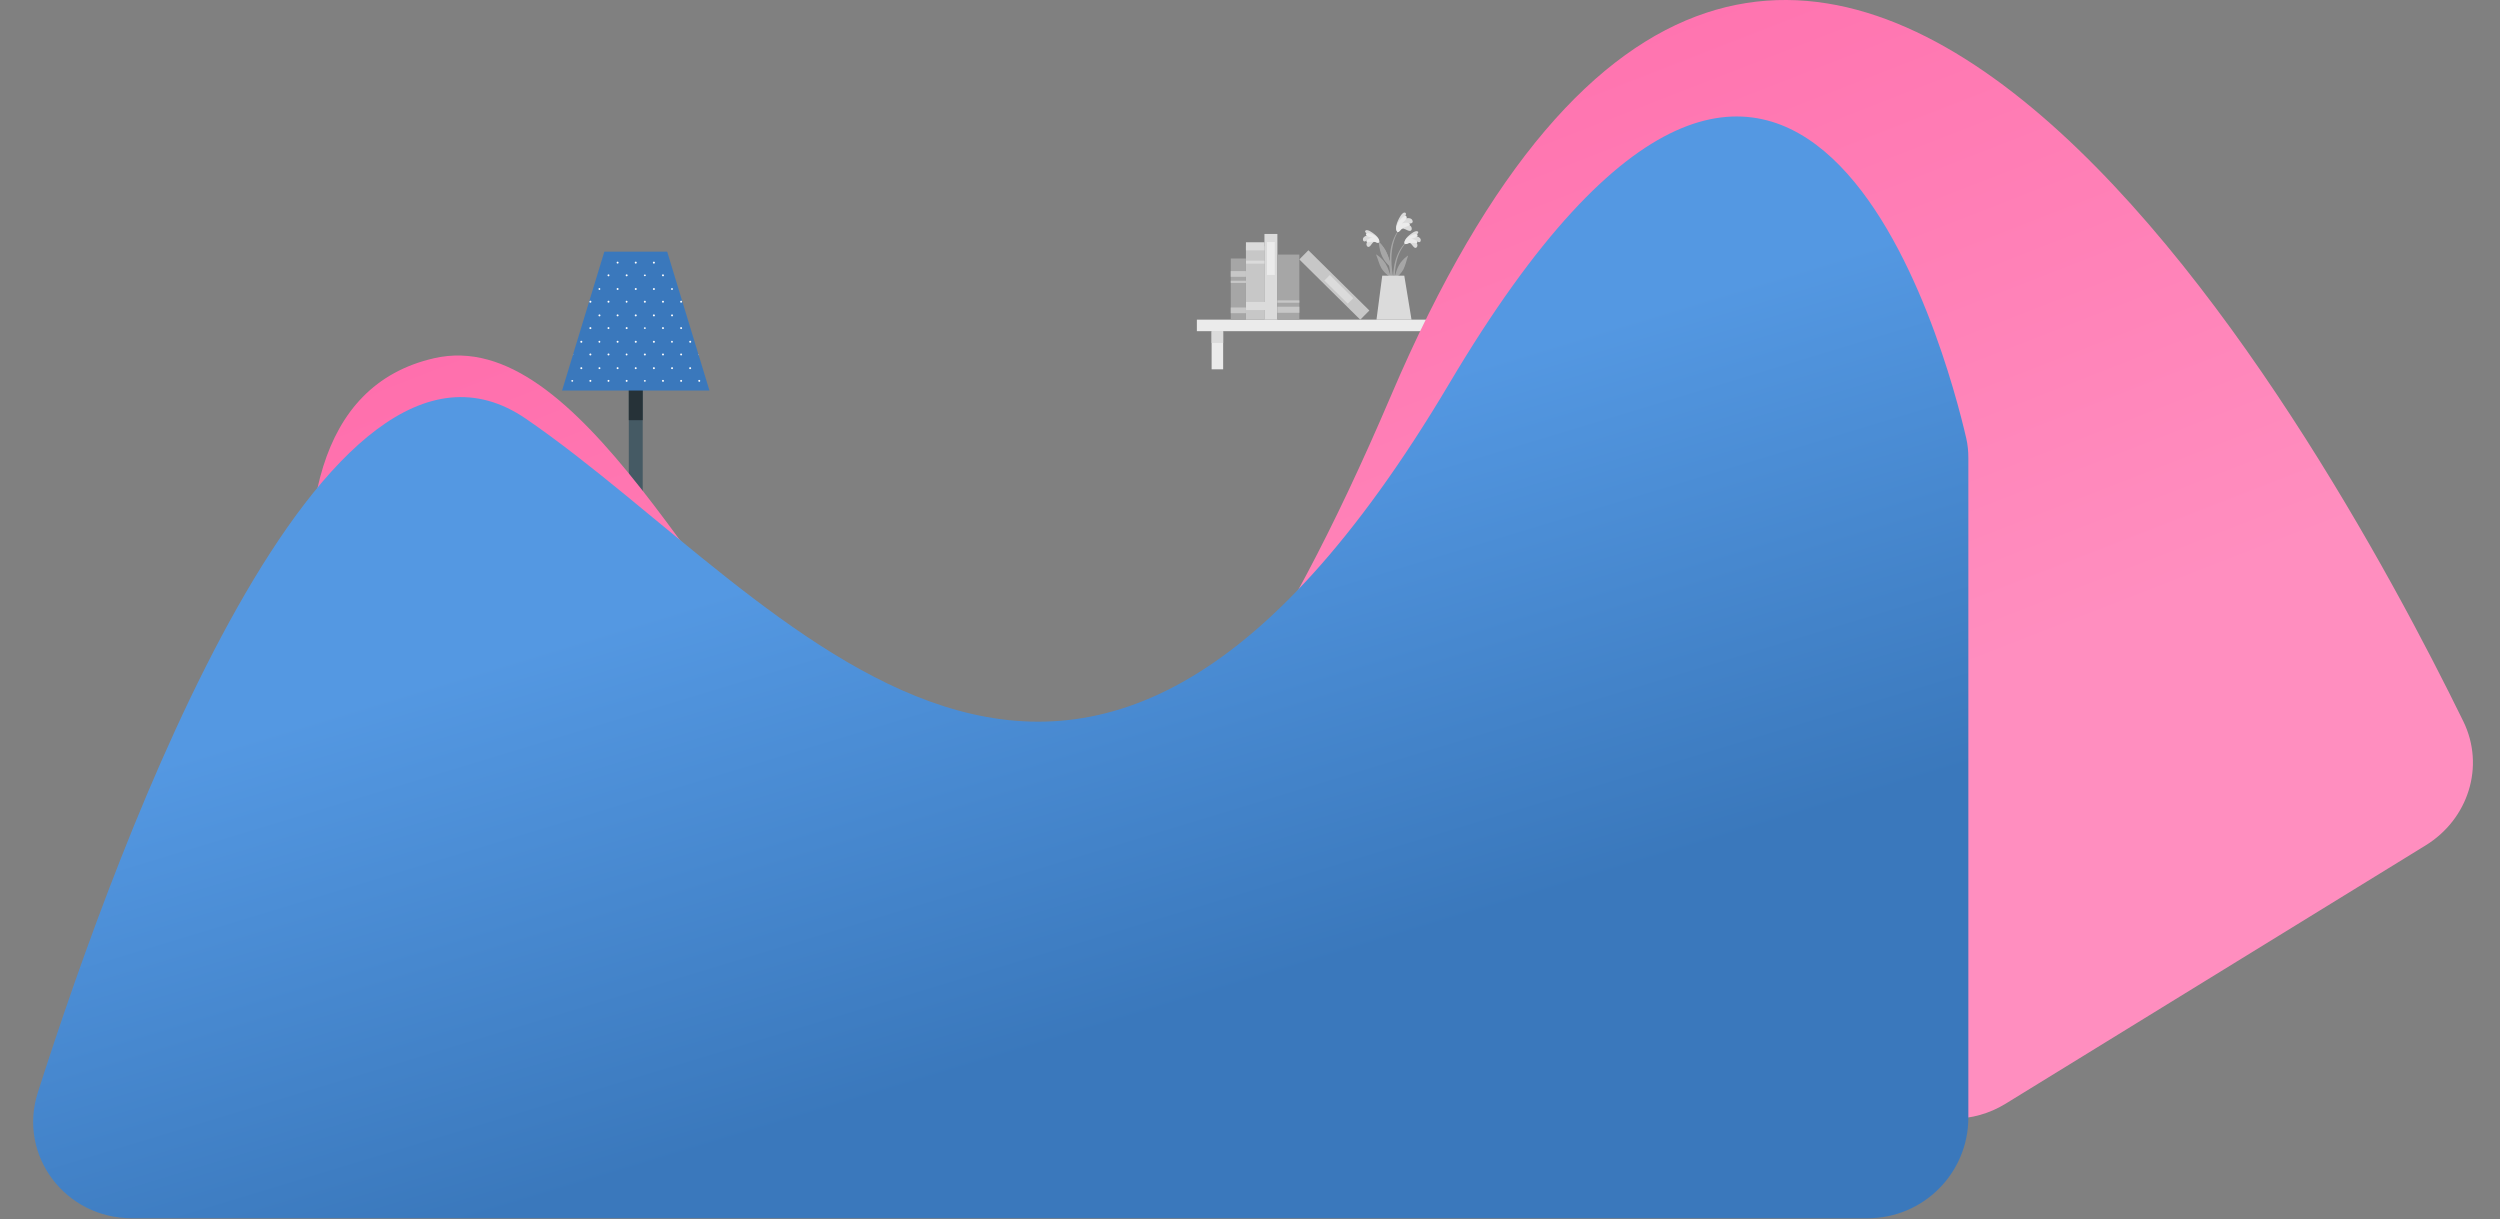 <svg width="894" height="436" viewBox="0 0 894 436" fill="none" xmlns="http://www.w3.org/2000/svg">
<rect x="0" y="0" width="894" height="436" fill="#808080" stroke="none"/>
<path d="M522 118.431L428 118.431V114.307L522 114.307V118.431Z" fill="#EBEBEB"/>
<path d="M433.275 118.436H437.398V132.071H433.275V118.436Z" fill="#EBEBEB"/>
<path d="M433.275 118.436H437.398V122.65H433.275V118.436Z" fill="#DBDBDB"/>
<path d="M512.613 118.436H516.737V132.071H512.613V118.436Z" fill="#EBEBEB"/>
<path d="M512.613 118.436H516.737V122.65H512.613V118.436Z" fill="#DBDBDB"/>
<path d="M445.55 114.313V88.041H452.167V114.313H445.55Z" fill="#C7C7C7"/>
<path d="M445.55 89.525V86.637H452.167V89.525H445.55Z" fill="#DBDBDB"/>
<path d="M445.55 94.292V93.22H452.167V94.292H445.55Z" fill="#DBDBDB"/>
<path d="M445.55 110.866V107.978H452.991V110.866H445.55Z" fill="#DBDBDB"/>
<path d="M452.167 114.313V83.664H456.793V114.313H452.167Z" fill="#DBDBDB"/>
<path d="M453.07 98.331V86.546H455.845V98.331H453.07Z" fill="#EBEBEB"/>
<path d="M486.43 114.323L464.633 92.776L467.885 89.487L489.682 111.034L486.43 114.323Z" fill="#C7C7C7"/>
<path d="M481.979 108.599L473.598 100.314L475.549 98.34L483.93 106.625L481.979 108.599Z" fill="#DBDBDB"/>
<path d="M456.787 114.313V91.037H464.64V114.313H456.787Z" fill="#A6A6A6"/>
<path d="M456.787 111.853V109.681H464.64V111.853H456.787Z" fill="#C7C7C7"/>
<path d="M456.787 108.254V107.413H464.64V108.254H456.787Z" fill="#C7C7C7"/>
<path d="M440.123 114.318V92.442H445.544V114.318H440.123Z" fill="#A6A6A6"/>
<path d="M440.123 111.994V109.958H445.544V111.994H440.123Z" fill="#C7C7C7"/>
<path d="M440.123 98.986V96.949H445.544V98.986H440.123Z" fill="#C7C7C7"/>
<path d="M440.129 101.174V100.385H445.55V101.174H440.129Z" fill="#C7C7C7"/>
<path d="M502.995 86.287C498.369 90.8 497.59 97.829 498.566 103.967C498.566 104.102 498.809 104.068 498.809 103.933C498.809 102.54 498.764 101.152 498.769 99.775C498.769 99.708 498.814 99.651 498.843 99.589C500.089 98.768 501.12 97.659 501.849 96.357C502.622 94.839 502.927 93.124 503.514 91.533C503.57 91.381 503.406 91.426 503.305 91.505C500.484 93.581 499.593 95.815 498.792 98.799C498.81 97.238 498.975 95.682 499.283 94.151C499.82 91.266 501.148 88.586 503.119 86.411C503.129 86.394 503.134 86.374 503.131 86.353C503.129 86.333 503.12 86.315 503.106 86.3C503.091 86.286 503.072 86.277 503.052 86.274C503.032 86.272 503.012 86.276 502.995 86.287V86.287Z" fill="#A6A6A6"/>
<path d="M503.864 86.817C504.665 86.817 505.161 88.115 505.782 88.51C505.847 88.563 505.923 88.601 506.004 88.623C506.085 88.645 506.17 88.649 506.253 88.636C506.336 88.623 506.415 88.592 506.486 88.546C506.556 88.5 506.616 88.439 506.662 88.369C507.276 87.511 506.43 86.456 505.641 85.864C506.164 86.157 506.716 86.395 507.288 86.575C507.366 86.602 507.449 86.612 507.532 86.604C507.614 86.596 507.694 86.569 507.765 86.527C507.836 86.484 507.897 86.426 507.943 86.358C507.989 86.289 508.02 86.211 508.032 86.129C508.303 84.961 506.836 84.437 505.827 84.437C506.317 84.098 507.716 83.179 506.955 82.744C506.193 82.31 504.557 83.607 504.027 84.042C503.237 84.679 502.301 85.638 502.261 86.637C502.233 87.776 503.254 87.06 503.864 86.817Z" fill="#DBDBDB"/>
<path d="M503.638 87.015C504.653 86.546 506.611 87.218 506.774 86.829C507.113 86.044 505.55 85.508 504.704 85.401C505.483 85.193 506.961 84.837 506.927 84.109C506.87 83.196 504.642 83.98 503.514 84.843C502.098 85.932 502.103 86.987 502.34 87.195C502.662 87.483 503.469 87.088 503.638 87.015Z" fill="#EBEBEB"/>
<path d="M492.457 85.841C497.252 90.191 498.296 97.163 497.534 103.329C497.534 103.47 497.297 103.442 497.291 103.329C497.241 101.936 497.229 100.548 497.173 99.172L497.094 98.986C495.817 98.216 494.745 97.15 493.969 95.877C493.134 94.388 492.767 92.684 492.118 91.122C492.056 90.969 492.22 91.009 492.327 91.082C495.221 93.051 496.203 95.251 497.122 98.201C497.045 96.642 496.822 95.093 496.457 93.576C495.807 90.71 494.373 88.081 492.316 85.983C492.297 85.964 492.287 85.938 492.287 85.912C492.287 85.885 492.297 85.86 492.316 85.841C492.335 85.823 492.36 85.812 492.386 85.812C492.413 85.812 492.438 85.823 492.457 85.841V85.841Z" fill="#A6A6A6"/>
<path d="M491.611 86.4C490.815 86.456 490.364 87.748 489.76 88.143C489.697 88.199 489.623 88.24 489.542 88.265C489.462 88.29 489.377 88.298 489.294 88.288C489.21 88.278 489.129 88.25 489.057 88.207C488.985 88.163 488.923 88.105 488.875 88.036C488.226 87.201 489.033 86.112 489.8 85.492C489.29 85.82 488.747 86.097 488.181 86.315C488.104 86.346 488.021 86.359 487.938 86.354C487.855 86.349 487.775 86.325 487.702 86.285C487.629 86.246 487.566 86.19 487.517 86.123C487.469 86.056 487.435 85.979 487.419 85.898C487.109 84.736 488.548 84.16 489.557 84.098C489.061 83.777 487.628 82.908 488.35 82.406C489.072 81.904 490.765 83.19 491.329 83.613C492.141 84.222 493.111 85.142 493.185 86.135C493.275 87.297 492.231 86.62 491.611 86.4Z" fill="#DBDBDB"/>
<path d="M491.848 86.575C490.81 86.152 488.886 86.891 488.706 86.513C488.339 85.746 489.879 85.147 490.714 85.012C489.93 84.832 488.457 84.549 488.457 83.799C488.457 82.885 490.714 83.585 491.893 84.409C493.348 85.441 493.382 86.49 493.157 86.71C492.841 87.02 492.017 86.659 491.848 86.575Z" fill="#EBEBEB"/>
<path d="M497.365 97.333C497.686 99.659 498.184 101.958 498.854 104.209C498.863 104.253 498.889 104.292 498.927 104.317C498.964 104.342 499.01 104.351 499.054 104.342C499.098 104.333 499.137 104.307 499.162 104.269C499.187 104.232 499.196 104.186 499.187 104.142C498.871 102.021 498.296 99.939 497.985 97.823C497.639 95.678 497.514 93.502 497.613 91.33C497.816 87.76 498.786 83.957 501.116 81.176C501.167 81.108 501.06 81.018 501.009 81.075C496.338 86.518 497.06 93.192 497.06 93.79C496.4 91.533 495.718 88.955 493.218 86.659C493.111 86.558 493.027 86.609 493.044 86.778C493.489 90.952 494.651 93.136 497.077 95.37C497.173 96.018 497.258 96.678 497.365 97.333Z" fill="#A6A6A6"/>
<path d="M501.161 81.791C502.002 81.419 503.158 82.485 503.982 82.558C504.074 82.58 504.171 82.583 504.264 82.566C504.358 82.549 504.447 82.513 504.526 82.46C504.605 82.407 504.672 82.338 504.723 82.258C504.774 82.178 504.808 82.088 504.822 81.994C505.031 80.798 503.621 80.121 502.504 79.907C503.209 79.862 503.903 80.053 504.597 79.867C504.692 79.856 504.784 79.825 504.867 79.774C504.949 79.724 505.019 79.657 505.073 79.577C505.126 79.497 505.162 79.407 505.177 79.312C505.192 79.217 505.187 79.119 505.161 79.027C504.851 77.678 503.068 77.898 502.007 78.355C502.346 77.791 503.333 76.099 502.335 76.003C501.336 75.907 500.281 78.102 499.948 78.824C499.452 79.884 498.956 81.345 499.424 82.4C499.948 83.607 500.648 82.35 501.161 81.791Z" fill="#DBDBDB"/>
<path d="M501.02 82.107C501.844 81.12 504.207 80.826 504.185 80.341C504.14 79.36 502.25 79.585 501.319 79.901C502.019 79.292 503.395 78.209 502.972 77.442C502.453 76.522 500.541 78.457 499.802 79.924C498.877 81.768 499.418 82.852 499.768 82.953C500.247 83.088 500.885 82.276 501.02 82.107Z" fill="#EBEBEB"/>
<path d="M494.29 98.585L492.231 114.313H504.76C504.501 112.919 502.171 98.568 502.171 98.568L494.29 98.585Z" fill="#DBDBDB"/>
<path d="M206.345 273.225H248.351V278H206.345V273.225Z" fill="#455A64"/>
<path d="M224.855 125.04H229.834V273.219H224.855V125.04Z" fill="#455A64"/>
<path d="M224.855 125.04H229.834V150.258H224.855V125.04Z" fill="#263238"/>
<path d="M201 139.643H253.696L249.869 127.059L249.726 126.613L238.585 90H216.111L204.957 126.619V126.631L204.84 127.046L201 139.643Z" fill="#3A78BC"/>
<path d="M236.721 98.46C236.723 98.553 236.76 98.642 236.826 98.707C236.892 98.773 236.981 98.811 237.074 98.813C237.168 98.813 237.258 98.775 237.324 98.709C237.39 98.643 237.427 98.553 237.427 98.46C237.428 98.413 237.419 98.367 237.402 98.323C237.385 98.28 237.359 98.241 237.326 98.208C237.293 98.175 237.253 98.149 237.21 98.132C237.167 98.114 237.121 98.106 237.074 98.107C236.98 98.107 236.891 98.144 236.825 98.21C236.758 98.276 236.721 98.366 236.721 98.46V98.46Z" fill="white"/>
<path d="M230.243 98.46C230.255 98.546 230.297 98.625 230.363 98.683C230.428 98.74 230.512 98.772 230.599 98.772C230.687 98.772 230.771 98.74 230.836 98.683C230.902 98.625 230.944 98.546 230.956 98.46C230.944 98.373 230.902 98.294 230.836 98.237C230.771 98.179 230.687 98.147 230.599 98.147C230.512 98.147 230.428 98.179 230.363 98.237C230.297 98.294 230.255 98.373 230.243 98.46Z" fill="white"/>
<path d="M223.747 98.46C223.747 98.553 223.784 98.643 223.85 98.709C223.917 98.775 224.006 98.813 224.1 98.813C224.193 98.811 224.282 98.773 224.348 98.707C224.414 98.642 224.451 98.553 224.453 98.46C224.453 98.366 224.416 98.276 224.35 98.21C224.283 98.144 224.194 98.107 224.1 98.107C224.053 98.106 224.007 98.114 223.964 98.132C223.921 98.149 223.881 98.175 223.848 98.208C223.816 98.241 223.79 98.28 223.772 98.323C223.755 98.367 223.746 98.413 223.747 98.46Z" fill="white"/>
<path d="M217.238 98.46C217.24 98.553 217.277 98.642 217.343 98.707C217.409 98.773 217.498 98.811 217.591 98.813C217.685 98.813 217.774 98.775 217.841 98.709C217.907 98.643 217.944 98.553 217.944 98.46C217.945 98.413 217.936 98.367 217.919 98.323C217.901 98.28 217.875 98.241 217.843 98.208C217.81 98.175 217.77 98.149 217.727 98.132C217.684 98.114 217.638 98.106 217.591 98.107C217.497 98.107 217.408 98.144 217.341 98.21C217.275 98.276 217.238 98.366 217.238 98.46Z" fill="white"/>
<path d="M233.476 93.914C233.475 93.986 233.495 94.056 233.534 94.116C233.573 94.176 233.629 94.223 233.695 94.251C233.761 94.279 233.834 94.286 233.904 94.273C233.974 94.259 234.039 94.225 234.089 94.174C234.14 94.124 234.174 94.059 234.188 93.989C234.201 93.918 234.194 93.846 234.166 93.78C234.138 93.714 234.091 93.658 234.031 93.619C233.971 93.58 233.901 93.56 233.829 93.561C233.735 93.561 233.646 93.598 233.58 93.664C233.513 93.731 233.476 93.82 233.476 93.914V93.914Z" fill="white"/>
<path d="M226.992 93.914C226.991 93.961 227 94.007 227.017 94.05C227.035 94.093 227.061 94.132 227.094 94.165C227.127 94.198 227.166 94.224 227.209 94.242C227.252 94.259 227.298 94.268 227.345 94.267C227.439 94.267 227.528 94.23 227.595 94.164C227.661 94.097 227.698 94.008 227.698 93.914C227.698 93.82 227.661 93.731 227.595 93.664C227.528 93.598 227.439 93.561 227.345 93.561C227.298 93.56 227.252 93.569 227.209 93.586C227.166 93.604 227.127 93.63 227.094 93.662C227.061 93.695 227.035 93.735 227.017 93.778C227 93.821 226.991 93.867 226.992 93.914V93.914Z" fill="white"/>
<path d="M220.502 93.914C220.502 93.984 220.522 94.052 220.561 94.11C220.6 94.168 220.655 94.213 220.72 94.24C220.784 94.267 220.855 94.274 220.924 94.26C220.992 94.247 221.055 94.213 221.104 94.164C221.154 94.114 221.187 94.051 221.201 93.983C221.215 93.914 221.208 93.843 221.181 93.779C221.154 93.714 221.109 93.659 221.051 93.621C220.993 93.582 220.925 93.561 220.855 93.561C220.808 93.56 220.762 93.569 220.719 93.586C220.675 93.604 220.636 93.63 220.603 93.662C220.57 93.695 220.544 93.735 220.527 93.778C220.509 93.821 220.501 93.867 220.502 93.914V93.914Z" fill="white"/>
<path d="M243.211 107.891C243.211 107.961 243.232 108.03 243.271 108.088C243.31 108.146 243.365 108.191 243.429 108.218C243.494 108.244 243.565 108.251 243.633 108.238C243.702 108.224 243.765 108.19 243.814 108.141C243.863 108.092 243.897 108.029 243.911 107.96C243.924 107.892 243.917 107.821 243.89 107.756C243.864 107.692 243.819 107.637 243.76 107.598C243.702 107.559 243.634 107.538 243.564 107.538C243.471 107.538 243.381 107.576 243.315 107.642C243.249 107.708 243.211 107.798 243.211 107.891V107.891Z" fill="white"/>
<path d="M236.721 107.891C236.721 107.986 236.758 108.076 236.824 108.143C236.89 108.21 236.98 108.249 237.074 108.251C237.145 108.252 237.215 108.232 237.275 108.193C237.335 108.154 237.382 108.099 237.41 108.033C237.439 107.968 237.447 107.895 237.433 107.825C237.42 107.755 237.387 107.691 237.337 107.64C237.287 107.589 237.223 107.554 237.153 107.54C237.083 107.525 237.01 107.532 236.944 107.559C236.878 107.586 236.822 107.632 236.782 107.691C236.742 107.75 236.721 107.82 236.721 107.891Z" fill="white"/>
<path d="M230.243 107.891C230.242 107.963 230.262 108.033 230.301 108.093C230.339 108.153 230.395 108.2 230.461 108.228C230.526 108.256 230.598 108.264 230.669 108.251C230.739 108.238 230.803 108.204 230.854 108.154C230.905 108.104 230.94 108.04 230.954 107.97C230.969 107.9 230.962 107.828 230.935 107.762C230.908 107.696 230.862 107.639 230.803 107.599C230.743 107.56 230.674 107.538 230.602 107.538C230.508 107.538 230.418 107.575 230.351 107.641C230.283 107.708 230.245 107.797 230.243 107.891V107.891Z" fill="white"/>
<path d="M223.747 107.891C223.746 107.938 223.755 107.985 223.772 108.028C223.789 108.072 223.815 108.112 223.848 108.145C223.881 108.179 223.92 108.205 223.963 108.223C224.007 108.241 224.053 108.251 224.1 108.251C224.186 108.239 224.266 108.197 224.323 108.131C224.38 108.066 224.412 107.982 224.412 107.895C224.412 107.807 224.38 107.723 224.323 107.658C224.266 107.592 224.186 107.55 224.1 107.538C224.006 107.538 223.916 107.576 223.85 107.642C223.784 107.708 223.747 107.798 223.747 107.891Z" fill="white"/>
<path d="M217.238 107.891C217.238 107.986 217.275 108.076 217.341 108.143C217.407 108.21 217.497 108.249 217.591 108.251C217.662 108.252 217.732 108.232 217.792 108.193C217.852 108.154 217.899 108.099 217.927 108.033C217.955 107.968 217.963 107.895 217.95 107.825C217.937 107.755 217.903 107.691 217.853 107.64C217.803 107.589 217.739 107.554 217.67 107.54C217.6 107.525 217.527 107.532 217.461 107.559C217.395 107.586 217.339 107.632 217.299 107.691C217.259 107.75 217.238 107.82 217.238 107.891V107.891Z" fill="white"/>
<path d="M210.766 107.891C210.765 107.963 210.785 108.033 210.824 108.093C210.863 108.153 210.919 108.2 210.985 108.228C211.051 108.256 211.124 108.264 211.194 108.25C211.264 108.237 211.329 108.202 211.38 108.152C211.43 108.101 211.465 108.036 211.478 107.966C211.492 107.896 211.484 107.823 211.456 107.757C211.428 107.691 211.381 107.635 211.321 107.596C211.261 107.557 211.191 107.537 211.119 107.538C211.026 107.54 210.937 107.578 210.872 107.644C210.806 107.709 210.768 107.798 210.766 107.891Z" fill="white"/>
<path d="M239.966 103.352C239.968 103.445 240.006 103.534 240.072 103.6C240.137 103.666 240.226 103.703 240.319 103.705C240.406 103.694 240.485 103.651 240.542 103.586C240.6 103.52 240.631 103.436 240.631 103.349C240.631 103.262 240.6 103.178 240.542 103.112C240.485 103.047 240.406 103.004 240.319 102.993C240.225 102.995 240.135 103.033 240.069 103.1C240.003 103.167 239.966 103.258 239.966 103.352V103.352Z" fill="white"/>
<path d="M233.476 103.352C233.476 103.423 233.497 103.493 233.537 103.552C233.577 103.611 233.633 103.657 233.699 103.684C233.765 103.711 233.838 103.718 233.908 103.704C233.977 103.689 234.041 103.655 234.091 103.604C234.141 103.553 234.175 103.488 234.188 103.418C234.201 103.348 234.193 103.276 234.165 103.21C234.137 103.145 234.09 103.089 234.03 103.05C233.97 103.012 233.9 102.992 233.829 102.993C233.735 102.994 233.645 103.033 233.579 103.1C233.513 103.167 233.476 103.258 233.476 103.352V103.352Z" fill="white"/>
<path d="M226.992 103.352C226.992 103.446 227.029 103.535 227.095 103.602C227.162 103.668 227.251 103.705 227.345 103.705C227.416 103.706 227.487 103.686 227.547 103.647C227.607 103.608 227.654 103.552 227.682 103.486C227.71 103.42 227.717 103.348 227.704 103.277C227.69 103.207 227.656 103.143 227.605 103.092C227.554 103.041 227.49 103.007 227.42 102.993C227.349 102.98 227.277 102.987 227.211 103.015C227.145 103.043 227.089 103.09 227.05 103.15C227.011 103.21 226.991 103.28 226.992 103.352V103.352Z" fill="white"/>
<path d="M220.502 103.352C220.503 103.422 220.525 103.489 220.564 103.546C220.604 103.604 220.659 103.648 220.724 103.674C220.789 103.7 220.859 103.706 220.927 103.691C220.995 103.677 221.058 103.643 221.106 103.593C221.155 103.544 221.188 103.481 221.201 103.413C221.214 103.344 221.207 103.274 221.18 103.209C221.153 103.145 221.108 103.09 221.05 103.052C220.992 103.013 220.924 102.993 220.855 102.993C220.808 102.993 220.761 103.002 220.718 103.02C220.675 103.038 220.636 103.065 220.603 103.098C220.57 103.132 220.544 103.172 220.527 103.215C220.509 103.259 220.501 103.305 220.502 103.352V103.352Z" fill="white"/>
<path d="M214.011 103.352C214.013 103.445 214.051 103.534 214.117 103.6C214.182 103.666 214.271 103.703 214.364 103.705C214.451 103.694 214.53 103.651 214.587 103.586C214.645 103.52 214.677 103.436 214.677 103.349C214.677 103.262 214.645 103.178 214.587 103.112C214.53 103.047 214.451 103.004 214.364 102.993C214.27 102.995 214.18 103.033 214.114 103.1C214.048 103.167 214.011 103.258 214.011 103.352V103.352Z" fill="white"/>
<path d="M243.211 117.33C243.211 117.423 243.249 117.513 243.315 117.579C243.381 117.645 243.471 117.683 243.564 117.683C243.658 117.683 243.748 117.645 243.814 117.579C243.88 117.513 243.917 117.423 243.917 117.33C243.917 117.236 243.88 117.146 243.814 117.08C243.748 117.014 243.658 116.977 243.564 116.977C243.471 116.977 243.381 117.014 243.315 117.08C243.249 117.146 243.211 117.236 243.211 117.33V117.33Z" fill="white"/>
<path d="M236.721 117.33C236.723 117.423 236.76 117.512 236.826 117.577C236.892 117.643 236.981 117.681 237.074 117.683C237.168 117.683 237.258 117.645 237.324 117.579C237.39 117.513 237.427 117.423 237.427 117.33C237.428 117.283 237.419 117.237 237.402 117.194C237.385 117.15 237.359 117.111 237.326 117.078C237.293 117.045 237.253 117.019 237.21 117.002C237.167 116.984 237.121 116.976 237.074 116.977C236.98 116.977 236.891 117.014 236.825 117.08C236.758 117.146 236.721 117.236 236.721 117.33V117.33Z" fill="white"/>
<path d="M230.243 117.33C230.255 117.416 230.297 117.495 230.363 117.553C230.428 117.61 230.512 117.642 230.599 117.642C230.687 117.642 230.771 117.61 230.836 117.553C230.902 117.495 230.944 117.416 230.956 117.33C230.944 117.243 230.902 117.164 230.836 117.106C230.771 117.049 230.687 117.017 230.599 117.017C230.512 117.017 230.428 117.049 230.363 117.106C230.297 117.164 230.255 117.243 230.243 117.33Z" fill="white"/>
<path d="M223.747 117.33C223.747 117.423 223.784 117.513 223.85 117.579C223.917 117.645 224.006 117.683 224.1 117.683C224.193 117.681 224.282 117.643 224.348 117.577C224.414 117.512 224.451 117.423 224.453 117.33C224.453 117.236 224.416 117.146 224.35 117.08C224.283 117.014 224.194 116.977 224.1 116.977C224.053 116.976 224.007 116.984 223.964 117.002C223.921 117.019 223.881 117.045 223.848 117.078C223.816 117.111 223.79 117.15 223.772 117.194C223.755 117.237 223.746 117.283 223.747 117.33Z" fill="white"/>
<path d="M217.238 117.33C217.24 117.423 217.277 117.512 217.343 117.577C217.409 117.643 217.498 117.681 217.591 117.683C217.685 117.683 217.774 117.645 217.841 117.579C217.907 117.513 217.944 117.423 217.944 117.33C217.945 117.283 217.936 117.237 217.919 117.194C217.901 117.15 217.875 117.111 217.843 117.078C217.81 117.045 217.77 117.019 217.727 117.002C217.684 116.984 217.638 116.976 217.591 116.977C217.497 116.977 217.408 117.014 217.341 117.08C217.275 117.146 217.238 117.236 217.238 117.33Z" fill="white"/>
<path d="M210.766 117.33C210.765 117.401 210.785 117.471 210.824 117.531C210.863 117.591 210.919 117.638 210.985 117.666C211.051 117.694 211.124 117.702 211.194 117.688C211.264 117.675 211.329 117.64 211.38 117.59C211.43 117.539 211.465 117.475 211.478 117.404C211.492 117.334 211.484 117.261 211.456 117.195C211.428 117.13 211.381 117.074 211.321 117.035C211.261 116.996 211.191 116.975 211.119 116.977C211.026 116.977 210.936 117.014 210.87 117.08C210.804 117.146 210.766 117.236 210.766 117.33V117.33Z" fill="white"/>
<path d="M239.966 112.778C239.966 112.871 240.003 112.961 240.07 113.027C240.136 113.094 240.226 113.131 240.319 113.131C240.366 113.131 240.412 113.122 240.454 113.104C240.497 113.086 240.536 113.06 240.569 113.027C240.602 112.995 240.628 112.956 240.645 112.913C240.663 112.87 240.672 112.824 240.672 112.778C240.672 112.731 240.663 112.685 240.645 112.643C240.628 112.6 240.602 112.561 240.569 112.528C240.536 112.495 240.497 112.469 240.454 112.452C240.412 112.434 240.366 112.425 240.319 112.425C240.226 112.425 240.136 112.462 240.07 112.528C240.003 112.594 239.966 112.684 239.966 112.778V112.778Z" fill="white"/>
<path d="M233.476 112.778C233.475 112.849 233.495 112.92 233.534 112.98C233.573 113.04 233.629 113.087 233.695 113.115C233.761 113.142 233.834 113.15 233.904 113.136C233.974 113.123 234.039 113.088 234.089 113.038C234.14 112.987 234.174 112.923 234.188 112.852C234.201 112.782 234.194 112.709 234.166 112.644C234.138 112.578 234.091 112.522 234.031 112.483C233.971 112.444 233.901 112.423 233.829 112.425C233.735 112.425 233.646 112.462 233.58 112.528C233.513 112.594 233.476 112.684 233.476 112.778V112.778Z" fill="white"/>
<path d="M227.345 113.137C227.15 113.137 226.992 112.979 226.992 112.784C226.992 112.589 227.15 112.431 227.345 112.431C227.54 112.431 227.698 112.589 227.698 112.784C227.698 112.979 227.54 113.137 227.345 113.137Z" fill="white"/>
<path d="M220.502 112.778C220.502 112.848 220.522 112.916 220.561 112.974C220.6 113.032 220.655 113.077 220.72 113.104C220.784 113.131 220.855 113.138 220.924 113.124C220.992 113.11 221.055 113.077 221.104 113.027C221.154 112.978 221.187 112.915 221.201 112.847C221.215 112.778 221.208 112.707 221.181 112.643C221.154 112.578 221.109 112.523 221.051 112.484C220.993 112.445 220.925 112.425 220.855 112.425C220.808 112.424 220.762 112.432 220.719 112.45C220.675 112.467 220.636 112.493 220.603 112.526C220.57 112.559 220.544 112.598 220.527 112.642C220.509 112.685 220.501 112.731 220.502 112.778Z" fill="white"/>
<path d="M214.365 113.137C214.17 113.137 214.012 112.979 214.012 112.784C214.012 112.589 214.17 112.431 214.365 112.431C214.559 112.431 214.718 112.589 214.718 112.784C214.718 112.979 214.559 113.137 214.365 113.137Z" fill="white"/>
<path d="M249.695 126.761C249.695 126.822 249.71 126.882 249.741 126.934C249.771 126.986 249.816 127.029 249.869 127.059L249.726 126.613C249.704 126.659 249.694 126.71 249.695 126.761V126.761Z" fill="white"/>
<path d="M243.211 126.761C243.211 126.831 243.232 126.9 243.271 126.958C243.31 127.016 243.365 127.061 243.429 127.088C243.494 127.114 243.565 127.121 243.633 127.108C243.702 127.094 243.765 127.06 243.814 127.011C243.863 126.962 243.897 126.899 243.911 126.83C243.924 126.762 243.917 126.691 243.89 126.626C243.864 126.562 243.819 126.507 243.76 126.468C243.702 126.429 243.634 126.408 243.564 126.408C243.471 126.408 243.381 126.446 243.315 126.512C243.249 126.578 243.211 126.668 243.211 126.761V126.761Z" fill="white"/>
<path d="M236.721 126.762C236.721 126.856 236.758 126.946 236.824 127.013C236.89 127.081 236.98 127.119 237.074 127.121C237.145 127.122 237.215 127.102 237.275 127.063C237.335 127.024 237.382 126.969 237.41 126.903C237.439 126.838 237.447 126.765 237.433 126.695C237.42 126.625 237.387 126.561 237.337 126.51C237.287 126.459 237.223 126.424 237.153 126.41C237.083 126.395 237.01 126.402 236.944 126.429C236.878 126.456 236.822 126.502 236.782 126.561C236.742 126.621 236.721 126.69 236.721 126.762Z" fill="white"/>
<path d="M230.243 126.761C230.242 126.833 230.262 126.903 230.301 126.963C230.339 127.023 230.395 127.07 230.461 127.098C230.526 127.126 230.598 127.134 230.669 127.121C230.739 127.108 230.803 127.074 230.854 127.024C230.905 126.974 230.94 126.91 230.954 126.84C230.969 126.77 230.962 126.698 230.935 126.632C230.908 126.566 230.862 126.509 230.803 126.469C230.743 126.43 230.674 126.408 230.602 126.408C230.508 126.408 230.418 126.445 230.351 126.511C230.283 126.578 230.245 126.667 230.243 126.761Z" fill="white"/>
<path d="M223.747 126.761C223.746 126.808 223.755 126.855 223.772 126.898C223.789 126.942 223.815 126.982 223.848 127.015C223.881 127.049 223.92 127.075 223.963 127.093C224.007 127.111 224.053 127.121 224.1 127.121C224.186 127.109 224.266 127.067 224.323 127.001C224.38 126.936 224.412 126.852 224.412 126.765C224.412 126.677 224.38 126.593 224.323 126.528C224.266 126.462 224.186 126.42 224.1 126.408C224.006 126.408 223.916 126.446 223.85 126.512C223.784 126.578 223.747 126.668 223.747 126.761Z" fill="white"/>
<path d="M217.238 126.762C217.238 126.856 217.275 126.946 217.341 127.013C217.407 127.081 217.497 127.119 217.591 127.121C217.662 127.122 217.732 127.102 217.792 127.063C217.852 127.024 217.899 126.969 217.927 126.903C217.955 126.838 217.963 126.765 217.95 126.695C217.937 126.625 217.903 126.561 217.853 126.51C217.803 126.459 217.739 126.424 217.67 126.41C217.6 126.395 217.527 126.402 217.461 126.429C217.395 126.456 217.339 126.502 217.299 126.561C217.259 126.621 217.238 126.69 217.238 126.762V126.762Z" fill="white"/>
<path d="M211.119 127.114C210.924 127.114 210.766 126.956 210.766 126.761C210.766 126.567 210.924 126.408 211.119 126.408C211.314 126.408 211.472 126.567 211.472 126.761C211.472 126.956 211.314 127.114 211.119 127.114Z" fill="white"/>
<path d="M204.852 127.022C204.897 126.989 204.934 126.946 204.959 126.897C204.984 126.847 204.996 126.792 204.995 126.737C205.005 126.694 205.005 126.649 204.995 126.607L204.852 127.022Z" fill="white"/>
<path d="M246.457 122.222C246.457 122.316 246.494 122.405 246.56 122.472C246.626 122.538 246.716 122.575 246.81 122.575C246.881 122.576 246.951 122.556 247.011 122.517C247.072 122.478 247.119 122.422 247.146 122.356C247.174 122.29 247.182 122.218 247.168 122.147C247.155 122.077 247.12 122.012 247.07 121.962C247.019 121.911 246.955 121.877 246.884 121.863C246.814 121.85 246.741 121.857 246.675 121.885C246.61 121.913 246.554 121.96 246.515 122.02C246.476 122.08 246.455 122.15 246.457 122.222Z" fill="white"/>
<path d="M239.966 122.222C239.968 122.315 240.006 122.404 240.072 122.47C240.137 122.536 240.226 122.573 240.319 122.575C240.406 122.564 240.485 122.521 240.542 122.456C240.6 122.39 240.631 122.306 240.631 122.219C240.631 122.132 240.6 122.048 240.542 121.982C240.485 121.917 240.406 121.874 240.319 121.863C240.225 121.864 240.135 121.903 240.069 121.97C240.003 122.037 239.966 122.128 239.966 122.222Z" fill="white"/>
<path d="M233.476 122.222C233.476 122.293 233.497 122.363 233.537 122.422C233.577 122.481 233.633 122.527 233.699 122.554C233.765 122.581 233.838 122.588 233.908 122.574C233.977 122.559 234.041 122.525 234.091 122.474C234.141 122.423 234.175 122.358 234.188 122.288C234.201 122.218 234.193 122.146 234.165 122.08C234.137 122.015 234.09 121.959 234.03 121.92C233.97 121.882 233.9 121.862 233.829 121.863C233.735 121.864 233.645 121.903 233.579 121.97C233.513 122.037 233.476 122.128 233.476 122.222V122.222Z" fill="white"/>
<path d="M226.992 122.222C226.992 122.316 227.029 122.405 227.095 122.472C227.162 122.538 227.251 122.575 227.345 122.575C227.416 122.576 227.487 122.556 227.547 122.517C227.607 122.478 227.654 122.422 227.682 122.356C227.71 122.29 227.717 122.218 227.704 122.147C227.69 122.077 227.656 122.012 227.605 121.962C227.554 121.911 227.49 121.877 227.42 121.863C227.349 121.85 227.277 121.857 227.211 121.885C227.145 121.913 227.089 121.96 227.05 122.02C227.011 122.08 226.991 122.15 226.992 122.222V122.222Z" fill="white"/>
<path d="M220.502 122.222C220.503 122.292 220.525 122.359 220.564 122.416C220.604 122.474 220.659 122.518 220.724 122.544C220.789 122.569 220.859 122.576 220.927 122.561C220.995 122.547 221.058 122.513 221.106 122.463C221.155 122.414 221.188 122.351 221.201 122.282C221.214 122.214 221.207 122.144 221.18 122.079C221.153 122.015 221.108 121.96 221.05 121.922C220.992 121.883 220.924 121.863 220.855 121.863C220.808 121.863 220.761 121.872 220.718 121.89C220.675 121.908 220.636 121.935 220.603 121.968C220.57 122.002 220.544 122.042 220.527 122.085C220.509 122.129 220.501 122.175 220.502 122.222V122.222Z" fill="white"/>
<path d="M214.011 122.222C214.013 122.315 214.051 122.404 214.117 122.47C214.182 122.536 214.271 122.573 214.364 122.575C214.451 122.564 214.53 122.521 214.587 122.456C214.645 122.39 214.677 122.306 214.677 122.219C214.677 122.132 214.645 122.048 214.587 121.982C214.53 121.917 214.451 121.874 214.364 121.863C214.27 121.864 214.18 121.903 214.114 121.97C214.048 122.037 214.011 122.128 214.011 122.222Z" fill="white"/>
<path d="M207.521 122.222C207.521 122.293 207.542 122.363 207.582 122.422C207.621 122.481 207.677 122.527 207.743 122.554C207.809 122.581 207.881 122.588 207.951 122.574C208.02 122.56 208.084 122.526 208.134 122.476C208.185 122.426 208.219 122.362 208.233 122.292C208.247 122.222 208.24 122.15 208.212 122.085C208.185 122.019 208.139 121.963 208.08 121.923C208.021 121.884 207.952 121.863 207.881 121.863C207.785 121.863 207.694 121.901 207.627 121.968C207.559 122.035 207.521 122.127 207.521 122.222Z" fill="white"/>
<path d="M249.702 136.2C249.702 136.293 249.739 136.383 249.805 136.449C249.871 136.515 249.961 136.553 250.055 136.553C250.148 136.551 250.237 136.513 250.302 136.447C250.368 136.382 250.406 136.293 250.408 136.2C250.408 136.106 250.37 136.016 250.304 135.95C250.238 135.884 250.148 135.847 250.055 135.847C250.008 135.846 249.962 135.854 249.918 135.872C249.875 135.889 249.836 135.915 249.803 135.948C249.77 135.981 249.744 136.02 249.727 136.063C249.709 136.107 249.701 136.153 249.702 136.2Z" fill="white"/>
<path d="M243.211 136.199C243.211 136.293 243.249 136.383 243.315 136.449C243.381 136.515 243.471 136.552 243.564 136.552C243.658 136.552 243.748 136.515 243.814 136.449C243.88 136.383 243.917 136.293 243.917 136.199C243.917 136.106 243.88 136.016 243.814 135.95C243.748 135.884 243.658 135.846 243.564 135.846C243.471 135.846 243.381 135.884 243.315 135.95C243.249 136.016 243.211 136.106 243.211 136.199V136.199Z" fill="white"/>
<path d="M236.721 136.2C236.723 136.293 236.76 136.382 236.826 136.447C236.892 136.513 236.981 136.551 237.074 136.553C237.168 136.553 237.258 136.515 237.324 136.449C237.39 136.383 237.427 136.293 237.427 136.2C237.428 136.153 237.419 136.107 237.402 136.063C237.385 136.02 237.359 135.981 237.326 135.948C237.293 135.915 237.253 135.889 237.21 135.872C237.167 135.854 237.121 135.846 237.074 135.847C236.98 135.847 236.891 135.884 236.825 135.95C236.758 136.016 236.721 136.106 236.721 136.2V136.2Z" fill="white"/>
<path d="M230.243 136.2C230.255 136.286 230.297 136.365 230.363 136.423C230.428 136.48 230.512 136.512 230.599 136.512C230.687 136.512 230.771 136.48 230.836 136.423C230.902 136.365 230.944 136.286 230.956 136.2C230.944 136.113 230.902 136.034 230.836 135.977C230.771 135.919 230.687 135.887 230.599 135.887C230.512 135.887 230.428 135.919 230.363 135.977C230.297 136.034 230.255 136.113 230.243 136.2V136.2Z" fill="white"/>
<path d="M223.747 136.2C223.747 136.293 223.784 136.383 223.85 136.449C223.917 136.515 224.006 136.553 224.1 136.553C224.193 136.551 224.282 136.513 224.348 136.447C224.414 136.382 224.451 136.293 224.453 136.2C224.453 136.106 224.416 136.016 224.35 135.95C224.283 135.884 224.194 135.847 224.1 135.847C224.053 135.846 224.007 135.854 223.964 135.872C223.921 135.889 223.881 135.915 223.848 135.948C223.816 135.981 223.79 136.02 223.772 136.063C223.755 136.107 223.746 136.153 223.747 136.2Z" fill="white"/>
<path d="M217.238 136.2C217.24 136.293 217.277 136.382 217.343 136.447C217.409 136.513 217.498 136.551 217.591 136.553C217.685 136.553 217.774 136.515 217.841 136.449C217.907 136.383 217.944 136.293 217.944 136.2C217.945 136.153 217.936 136.107 217.919 136.063C217.901 136.02 217.875 135.981 217.843 135.948C217.81 135.915 217.77 135.889 217.727 135.872C217.684 135.854 217.638 135.846 217.591 135.847C217.497 135.847 217.408 135.884 217.341 135.95C217.275 136.016 217.238 136.106 217.238 136.2Z" fill="white"/>
<path d="M211.119 136.552C210.924 136.552 210.766 136.394 210.766 136.199C210.766 136.005 210.924 135.846 211.119 135.846C211.314 135.846 211.472 136.005 211.472 136.199C211.472 136.394 211.314 136.552 211.119 136.552Z" fill="white"/>
<path d="M204.276 136.2C204.288 136.286 204.33 136.365 204.396 136.423C204.461 136.48 204.545 136.512 204.632 136.512C204.719 136.512 204.804 136.48 204.869 136.423C204.935 136.365 204.977 136.286 204.988 136.2C204.977 136.113 204.935 136.034 204.869 135.977C204.804 135.919 204.719 135.887 204.632 135.887C204.545 135.887 204.461 135.919 204.396 135.977C204.33 136.034 204.288 136.113 204.276 136.2V136.2Z" fill="white"/>
<path d="M246.456 131.654C246.456 131.701 246.464 131.747 246.482 131.79C246.499 131.833 246.525 131.872 246.558 131.905C246.591 131.938 246.63 131.964 246.673 131.982C246.717 131.999 246.763 132.008 246.809 132.007C246.903 132.007 246.993 131.97 247.059 131.904C247.125 131.837 247.162 131.748 247.162 131.654C247.162 131.56 247.125 131.471 247.059 131.404C246.993 131.338 246.903 131.301 246.809 131.301C246.763 131.3 246.717 131.309 246.673 131.326C246.63 131.344 246.591 131.37 246.558 131.402C246.525 131.435 246.499 131.475 246.482 131.518C246.464 131.561 246.456 131.607 246.456 131.654V131.654Z" fill="white"/>
<path d="M239.966 131.654C239.966 131.748 240.003 131.837 240.07 131.904C240.136 131.97 240.226 132.007 240.319 132.007C240.413 132.007 240.503 131.97 240.569 131.904C240.635 131.837 240.672 131.748 240.672 131.654C240.672 131.56 240.635 131.47 240.569 131.404C240.503 131.338 240.413 131.301 240.319 131.301C240.226 131.301 240.136 131.338 240.07 131.404C240.003 131.47 239.966 131.56 239.966 131.654V131.654Z" fill="white"/>
<path d="M233.476 131.654C233.475 131.726 233.495 131.796 233.534 131.856C233.573 131.916 233.629 131.963 233.695 131.991C233.761 132.019 233.834 132.026 233.904 132.013C233.974 131.999 234.039 131.965 234.089 131.914C234.14 131.863 234.174 131.799 234.188 131.729C234.201 131.658 234.194 131.586 234.166 131.52C234.138 131.454 234.091 131.398 234.031 131.359C233.971 131.32 233.901 131.3 233.829 131.301C233.735 131.301 233.646 131.338 233.58 131.404C233.513 131.471 233.476 131.56 233.476 131.654V131.654Z" fill="white"/>
<path d="M226.992 131.654C226.991 131.701 227 131.747 227.017 131.79C227.035 131.833 227.061 131.872 227.094 131.905C227.127 131.938 227.166 131.964 227.209 131.982C227.252 131.999 227.298 132.008 227.345 132.007C227.439 132.007 227.528 131.97 227.595 131.904C227.661 131.837 227.698 131.748 227.698 131.654C227.698 131.56 227.661 131.471 227.595 131.404C227.528 131.338 227.439 131.301 227.345 131.301C227.298 131.3 227.252 131.309 227.209 131.326C227.166 131.344 227.127 131.37 227.094 131.402C227.061 131.435 227.035 131.475 227.017 131.518C227 131.561 226.991 131.607 226.992 131.654V131.654Z" fill="white"/>
<path d="M220.502 131.654C220.502 131.724 220.522 131.792 220.561 131.85C220.6 131.908 220.655 131.953 220.72 131.98C220.784 132.007 220.855 132.014 220.924 132C220.992 131.987 221.055 131.953 221.104 131.904C221.154 131.854 221.187 131.791 221.201 131.723C221.215 131.654 221.208 131.583 221.181 131.519C221.154 131.454 221.109 131.399 221.051 131.36C220.993 131.322 220.925 131.301 220.855 131.301C220.808 131.3 220.762 131.309 220.719 131.326C220.675 131.344 220.636 131.37 220.603 131.402C220.57 131.435 220.544 131.475 220.527 131.518C220.509 131.561 220.501 131.607 220.502 131.654Z" fill="white"/>
<path d="M214.012 131.654C214.012 131.748 214.049 131.837 214.115 131.904C214.181 131.97 214.271 132.007 214.365 132.007C214.458 132.007 214.548 131.97 214.614 131.904C214.68 131.837 214.718 131.748 214.718 131.654C214.718 131.56 214.68 131.47 214.614 131.404C214.548 131.338 214.458 131.301 214.365 131.301C214.271 131.301 214.181 131.338 214.115 131.404C214.049 131.47 214.012 131.56 214.012 131.654V131.654Z" fill="white"/>
<path d="M207.521 131.654C207.52 131.725 207.54 131.795 207.579 131.855C207.617 131.915 207.673 131.962 207.739 131.99C207.804 132.018 207.876 132.026 207.947 132.013C208.017 132 208.081 131.966 208.132 131.916C208.183 131.866 208.218 131.802 208.232 131.733C208.247 131.663 208.24 131.59 208.213 131.524C208.186 131.458 208.14 131.402 208.081 131.362C208.021 131.322 207.952 131.301 207.88 131.301C207.833 131.3 207.787 131.309 207.743 131.326C207.7 131.343 207.66 131.369 207.627 131.402C207.593 131.435 207.567 131.474 207.549 131.517C207.53 131.561 207.521 131.607 207.521 131.654Z" fill="white"/>
<path d="M155.27 128.094C259.076 104.403 331.931 529.497 497.385 141.569C639.35 -191.285 829.689 153.358 880.872 257.924C888.749 274.018 882.662 292.928 867.4 302.315L717.163 394.714C711.491 398.202 704.962 400.049 698.304 400.049H184.562C170.305 400.049 157.431 391.703 152.236 378.426C128.392 317.485 70.266 147.493 155.27 128.094Z" fill="url(#paint0_linear)"/>
<path d="M188.112 149.774C281.052 213.559 383.525 364.323 518.34 137.017C643.734 -74.404 696.381 127.459 703.126 156.704C703.666 159.043 703.881 161.334 703.881 163.734V399.646C703.881 419.528 687.763 435.646 667.881 435.646H47.108C23.378 435.646 6.31 413.238 13.536 390.635C43.032 298.371 116.239 100.448 188.112 149.774Z" fill="url(#paint1_linear)"/>
<defs>
<linearGradient id="paint0_linear" x1="332.981" y1="-79.689" x2="506.774" y2="366.416" gradientUnits="userSpaceOnUse">
<stop stop-color="#FF62A5"/>
<stop offset="0.906" stop-color="#FF8EBF"/>
</linearGradient>
<linearGradient id="paint1_linear" x1="221.014" y1="-45.251" x2="364.223" y2="426.31" gradientUnits="userSpaceOnUse">
<stop offset="0.521" stop-color="#5498E2"/>
<stop offset="0.906" stop-color="#3A78BC"/>
</linearGradient>
</defs>
</svg>
